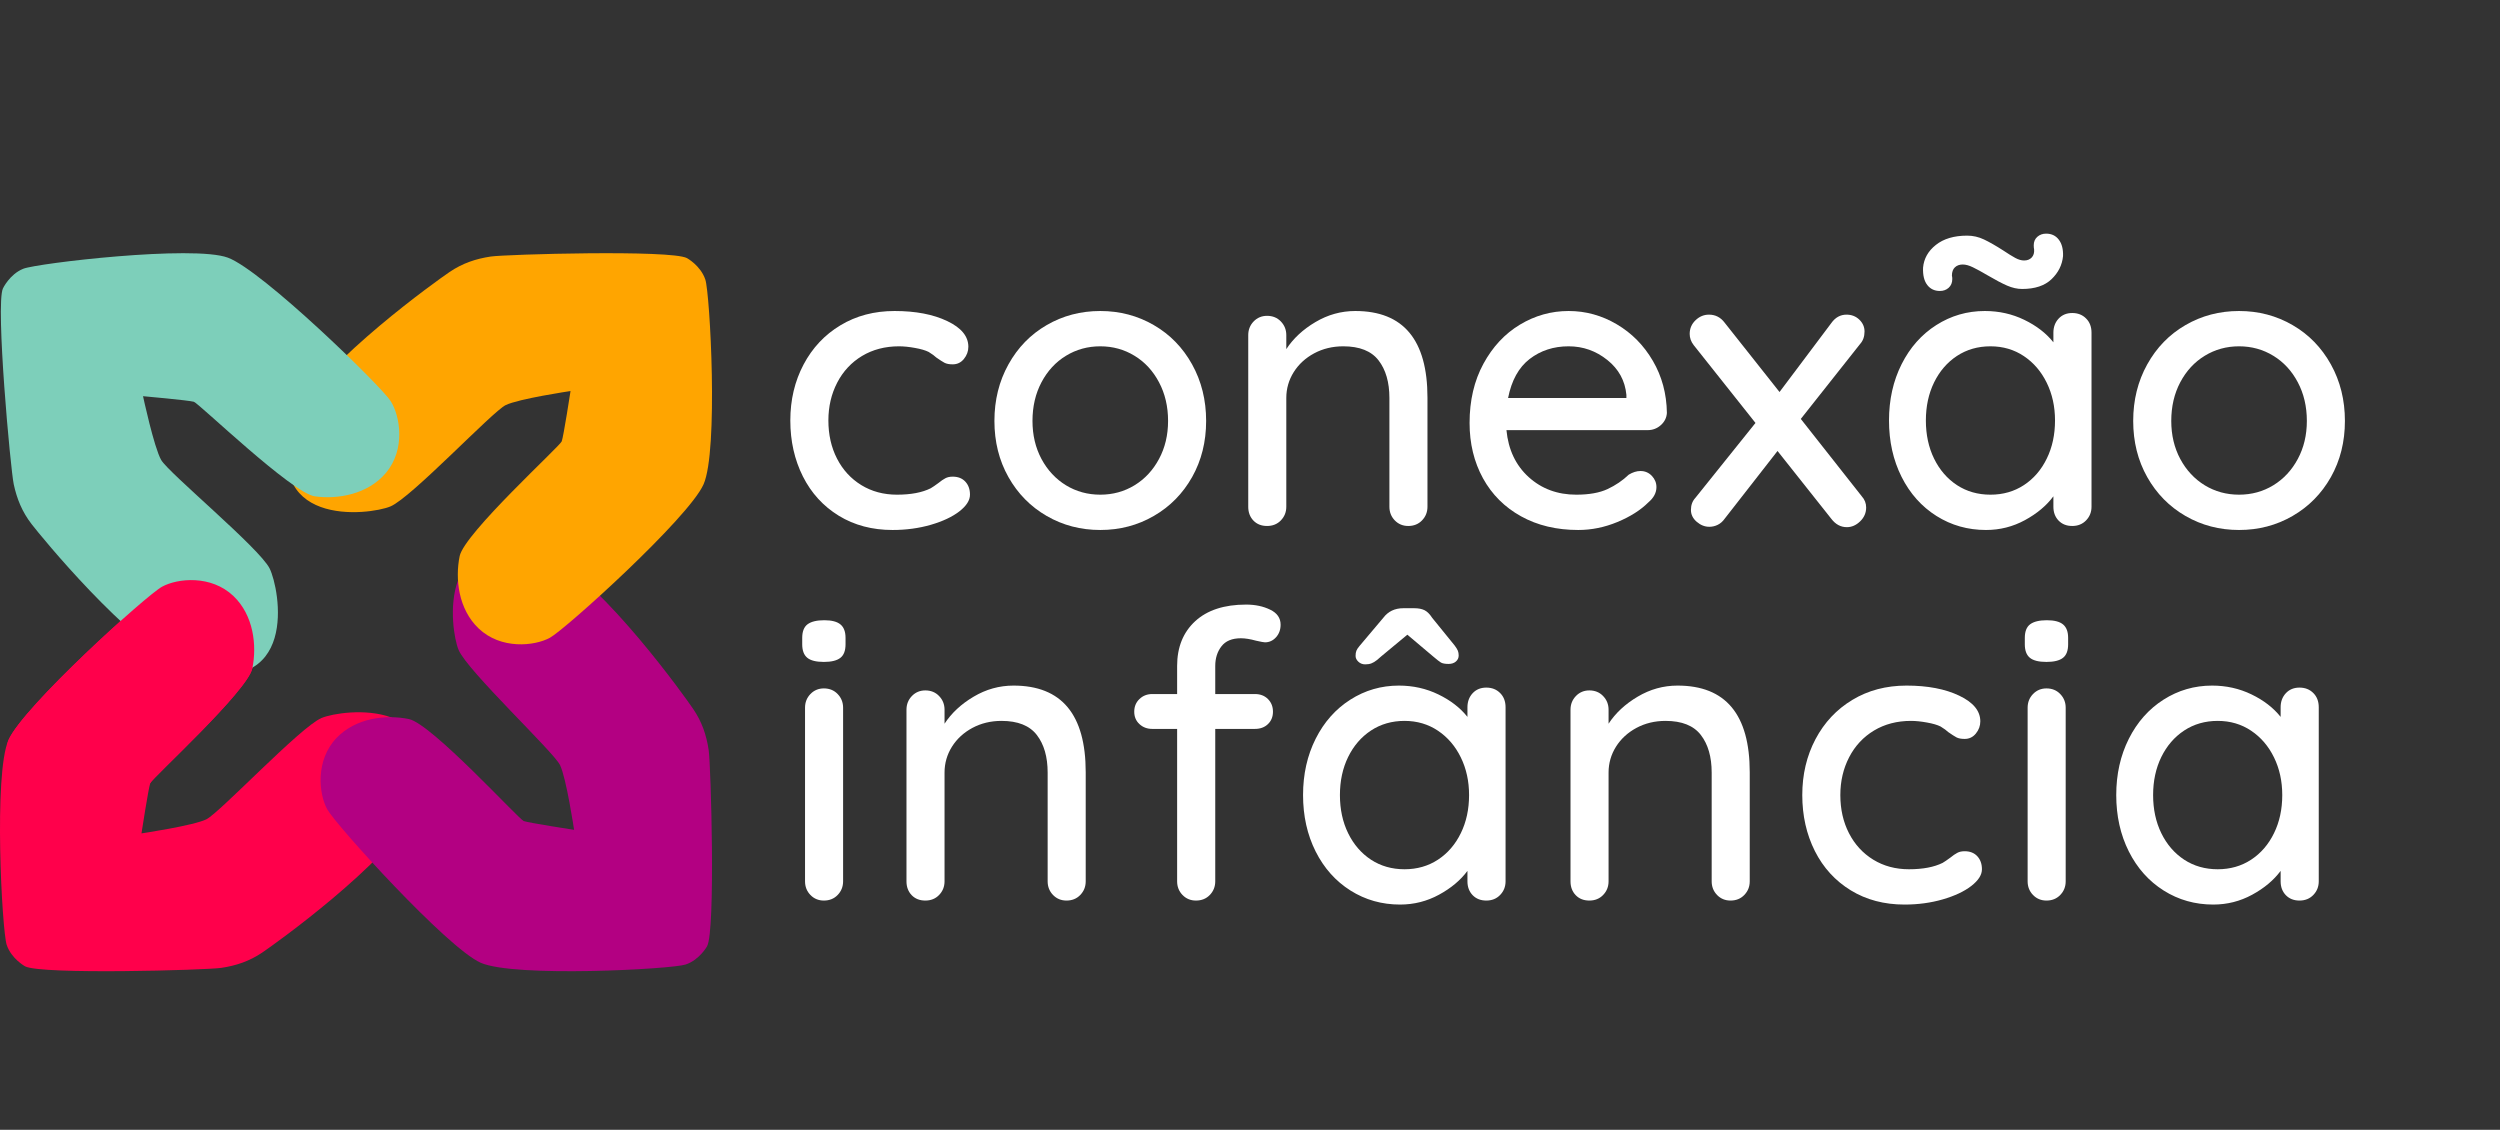 <svg xmlns="http://www.w3.org/2000/svg" xmlns:xlink="http://www.w3.org/1999/xlink" width="832" zoomAndPan="magnify" viewBox="0 0 624 282" height="376" preserveAspectRatio="xMidYMid meet" version="1.0"><rect x="0" y="0" width="624" height="282" fill="#333333" stroke="none"/><defs><g/><clipPath id="929fa4a293"><path d="M 0 144 L 107 144 L 107 242.449 L 0 242.449 Z M 0 144 " clip-rule="nonzero"/></clipPath><clipPath id="787c8a1c44"><path d="M 80 136 L 177.75 136 L 177.75 242.449 L 80 242.449 Z M 80 136 " clip-rule="nonzero"/></clipPath><clipPath id="20484ed97a"><path d="M 71 63.199 L 177.75 63.199 L 177.75 161 L 71 161 Z M 71 63.199 " clip-rule="nonzero"/></clipPath><clipPath id="d509fb99ca"><path d="M 0 63.199 L 100 63.199 L 100 169 L 0 169 Z M 0 63.199 " clip-rule="nonzero"/></clipPath></defs><g clip-path="url(#929fa4a293)"><path fill="#ff004b" d="M 104.188 201.711 C 96.023 216.051 68.715 235.551 65.496 237.73 C 62.281 239.91 58.941 241.031 55.227 241.582 C 51.508 242.137 10.25 243.32 6.258 241.195 C 6.258 241.195 2.832 239.32 1.668 235.828 C 0.504 232.34 -1.633 193.113 2.121 184.703 C 5.871 176.297 36.582 148.539 40.461 146.434 C 44.344 144.324 52.695 143.461 58.266 148.77 C 63.301 153.566 64.152 161.113 62.988 166.801 C 61.824 172.488 37.965 194.223 37.512 195.449 C 37.059 196.68 35.312 208.012 35.312 208.012 C 35.312 208.012 48.289 206.082 51.508 204.5 C 54.855 202.852 75.02 181.406 80.258 179.211 C 85.5 177.012 113.516 173.559 104.188 201.711 Z M 104.188 201.711 " fill-opacity="1" fill-rule="evenodd"/></g><g clip-path="url(#787c8a1c44)"><path fill="#b30082" d="M 136.984 138.309 C 151.336 146.465 170.852 173.754 173.031 176.969 C 175.215 180.184 176.336 183.52 176.887 187.23 C 177.441 190.945 178.625 232.172 176.5 236.16 C 176.5 236.16 174.625 239.586 171.129 240.746 C 167.637 241.91 128.379 244.043 119.965 240.297 C 111.551 236.547 83.773 205.859 81.664 201.984 C 79.555 198.105 78.688 189.758 84 184.191 C 88.801 179.16 96.355 178.312 102.047 179.473 C 107.738 180.637 129.488 204.48 130.719 204.934 C 131.949 205.383 143.293 207.129 143.293 207.129 C 143.293 207.129 141.359 194.164 139.773 190.945 C 138.125 187.602 116.664 167.453 114.465 162.219 C 112.266 156.98 108.809 128.988 136.984 138.309 Z M 136.984 138.309 " fill-opacity="1" fill-rule="evenodd"/></g><g clip-path="url(#20484ed97a)"><path fill="#ffa500" d="M 73.531 103.902 C 81.695 89.566 109.004 70.066 112.223 67.883 C 115.438 65.703 118.777 64.586 122.492 64.031 C 126.211 63.48 167.469 62.293 171.461 64.422 C 171.461 64.422 174.887 66.293 176.051 69.785 C 177.215 73.273 179.352 112.504 175.598 120.91 C 171.848 129.316 141.137 157.074 137.258 159.184 C 133.375 161.289 125.023 162.156 119.453 156.848 C 114.418 152.051 113.566 144.5 114.73 138.812 C 115.895 133.125 139.754 111.395 140.207 110.164 C 140.66 108.938 142.406 97.602 142.406 97.602 C 142.406 97.602 129.43 99.531 126.211 101.117 C 122.863 102.766 102.699 124.207 97.461 126.402 C 92.219 128.602 64.203 132.059 73.531 103.902 Z M 73.531 103.902 " fill-opacity="1" fill-rule="evenodd"/></g><g clip-path="url(#d509fb99ca)"><path fill="#7dcfba" d="M 46.332 167.172 C 31.496 159.934 10.301 133.93 7.918 130.859 C 5.539 127.789 4.211 124.531 3.426 120.859 C 2.637 117.188 -1.145 76.117 0.727 72.004 C 0.727 72.004 2.383 68.469 5.797 67.086 C 9.207 65.707 48.254 61.105 56.891 64.316 C 65.523 67.527 95.18 96.402 97.531 100.141 C 99.879 103.879 101.27 112.152 96.32 118.043 C 91.844 123.367 84.359 124.691 78.605 123.891 C 72.852 123.086 49.641 100.66 48.387 100.285 C 47.133 99.914 35.699 98.887 35.699 98.887 C 35.699 98.887 38.445 111.703 40.23 114.812 C 42.086 118.051 64.773 136.809 67.301 141.895 C 69.824 146.98 75.039 174.703 46.332 167.172 Z M 46.332 167.172 " fill-opacity="1" fill-rule="evenodd"/></g><path fill="#ff004b" d="M 37.512 195.449 C 37.059 196.68 -1.633 193.113 2.121 184.703 C 5.871 176.297 36.582 148.539 40.461 146.434 C 44.344 144.324 52.695 143.461 58.266 148.77 C 63.301 153.566 64.152 161.113 62.988 166.801 C 61.824 172.488 37.965 194.223 37.512 195.449 Z M 37.512 195.449 " fill-opacity="1" fill-rule="evenodd"/><g fill="#ffffff" fill-opacity="1"><g transform="translate(193.358, 131.284)"><g><path d="M 29.922 -53.656 C 35.191 -53.656 39.578 -52.816 43.078 -51.141 C 46.586 -49.473 48.344 -47.336 48.344 -44.734 C 48.344 -43.609 47.973 -42.594 47.234 -41.688 C 46.504 -40.789 45.57 -40.344 44.438 -40.344 C 43.57 -40.344 42.891 -40.473 42.391 -40.734 C 41.891 -41.004 41.207 -41.441 40.344 -42.047 C 39.938 -42.441 39.301 -42.906 38.438 -43.438 C 37.633 -43.844 36.5 -44.176 35.031 -44.438 C 33.562 -44.707 32.227 -44.844 31.031 -44.844 C 27.562 -44.844 24.488 -44.039 21.812 -42.438 C 19.145 -40.832 17.078 -38.613 15.609 -35.781 C 14.141 -32.945 13.406 -29.797 13.406 -26.328 C 13.406 -22.785 14.125 -19.613 15.562 -16.812 C 17 -14.008 19.02 -11.805 21.625 -10.203 C 24.227 -8.609 27.195 -7.812 30.531 -7.812 C 34 -7.812 36.801 -8.344 38.938 -9.406 C 39.406 -9.676 40.039 -10.109 40.844 -10.703 C 41.508 -11.242 42.094 -11.645 42.594 -11.906 C 43.094 -12.176 43.707 -12.312 44.438 -12.312 C 45.77 -12.312 46.82 -11.895 47.594 -11.062 C 48.363 -10.227 48.75 -9.145 48.75 -7.812 C 48.75 -6.406 47.863 -5.016 46.094 -3.641 C 44.32 -2.273 41.953 -1.16 38.984 -0.297 C 36.016 0.566 32.828 1 29.422 1 C 24.359 1 19.891 -0.18 16.016 -2.547 C 12.141 -4.922 9.148 -8.191 7.047 -12.359 C 4.953 -16.535 3.906 -21.191 3.906 -26.328 C 3.906 -31.461 5.004 -36.113 7.203 -40.281 C 9.41 -44.457 12.484 -47.727 16.422 -50.094 C 20.359 -52.469 24.859 -53.656 29.922 -53.656 Z M 29.922 -53.656 "/></g></g></g><g fill="#ffffff" fill-opacity="1"><g transform="translate(244.301, 131.284)"><g><path d="M 56.75 -26.219 C 56.75 -21.02 55.582 -16.348 53.25 -12.203 C 50.914 -8.066 47.727 -4.832 43.688 -2.5 C 39.656 -0.164 35.203 1 30.328 1 C 25.453 1 20.992 -0.164 16.953 -2.5 C 12.922 -4.832 9.738 -8.066 7.406 -12.203 C 5.07 -16.348 3.906 -21.02 3.906 -26.219 C 3.906 -31.426 5.07 -36.129 7.406 -40.328 C 9.738 -44.535 12.922 -47.805 16.953 -50.141 C 20.992 -52.484 25.453 -53.656 30.328 -53.656 C 35.203 -53.656 39.656 -52.484 43.688 -50.141 C 47.727 -47.805 50.914 -44.535 53.25 -40.328 C 55.582 -36.129 56.75 -31.426 56.75 -26.219 Z M 47.25 -26.219 C 47.25 -29.82 46.492 -33.039 44.984 -35.875 C 43.484 -38.719 41.445 -40.922 38.875 -42.484 C 36.312 -44.055 33.461 -44.844 30.328 -44.844 C 27.191 -44.844 24.336 -44.055 21.766 -42.484 C 19.203 -40.922 17.164 -38.719 15.656 -35.875 C 14.156 -33.039 13.406 -29.82 13.406 -26.219 C 13.406 -22.688 14.156 -19.52 15.656 -16.719 C 17.164 -13.914 19.203 -11.727 21.766 -10.156 C 24.336 -8.594 27.191 -7.812 30.328 -7.812 C 33.461 -7.812 36.312 -8.594 38.875 -10.156 C 41.445 -11.727 43.484 -13.914 44.984 -16.719 C 46.492 -19.52 47.25 -22.688 47.25 -26.219 Z M 47.25 -26.219 "/></g></g></g><g fill="#ffffff" fill-opacity="1"><g transform="translate(304.452, 131.284)"><g><path d="M 33.828 -53.656 C 45.836 -53.656 51.844 -46.445 51.844 -32.031 L 51.844 -4.797 C 51.844 -3.461 51.391 -2.328 50.484 -1.391 C 49.586 -0.461 48.441 0 47.047 0 C 45.711 0 44.594 -0.461 43.688 -1.391 C 42.789 -2.328 42.344 -3.461 42.344 -4.797 L 42.344 -31.938 C 42.344 -35.863 41.441 -38.992 39.641 -41.328 C 37.836 -43.672 34.898 -44.844 30.828 -44.844 C 28.16 -44.844 25.738 -44.258 23.562 -43.094 C 21.395 -41.926 19.691 -40.359 18.453 -38.391 C 17.223 -36.422 16.609 -34.27 16.609 -31.938 L 16.609 -4.797 C 16.609 -3.461 16.156 -2.328 15.25 -1.391 C 14.352 -0.461 13.207 0 11.812 0 C 10.406 0 9.27 -0.445 8.406 -1.344 C 7.539 -2.25 7.109 -3.398 7.109 -4.797 L 7.109 -47.641 C 7.109 -48.973 7.555 -50.109 8.453 -51.047 C 9.359 -51.984 10.477 -52.453 11.812 -52.453 C 13.207 -52.453 14.352 -51.984 15.25 -51.047 C 16.156 -50.109 16.609 -48.973 16.609 -47.641 L 16.609 -44.141 C 18.348 -46.805 20.77 -49.055 23.875 -50.891 C 26.977 -52.734 30.297 -53.656 33.828 -53.656 Z M 33.828 -53.656 "/></g></g></g><g fill="#ffffff" fill-opacity="1"><g transform="translate(362.901, 131.284)"><g><path d="M 53.156 -28.219 C 53.082 -27.02 52.578 -26.004 51.641 -25.172 C 50.711 -24.336 49.613 -23.922 48.344 -23.922 L 13.109 -23.922 C 13.578 -19.047 15.426 -15.141 18.656 -12.203 C 21.895 -9.273 25.852 -7.812 30.531 -7.812 C 33.727 -7.812 36.328 -8.273 38.328 -9.203 C 40.336 -10.141 42.109 -11.344 43.641 -12.812 C 44.641 -13.414 45.609 -13.719 46.547 -13.719 C 47.68 -13.719 48.629 -13.316 49.391 -12.516 C 50.16 -11.711 50.547 -10.773 50.547 -9.703 C 50.547 -8.305 49.879 -7.039 48.547 -5.906 C 46.609 -3.969 44.035 -2.332 40.828 -1 C 37.629 0.332 34.363 1 31.031 1 C 25.625 1 20.867 -0.133 16.766 -2.406 C 12.66 -4.676 9.488 -7.844 7.25 -11.906 C 5.02 -15.977 3.906 -20.582 3.906 -25.719 C 3.906 -31.32 5.055 -36.242 7.359 -40.484 C 9.66 -44.723 12.695 -47.977 16.469 -50.25 C 20.238 -52.52 24.289 -53.656 28.625 -53.656 C 32.895 -53.656 36.898 -52.551 40.641 -50.344 C 44.379 -48.145 47.379 -45.109 49.641 -41.234 C 51.91 -37.367 53.082 -33.031 53.156 -28.219 Z M 28.625 -44.844 C 24.883 -44.844 21.645 -43.789 18.906 -41.688 C 16.176 -39.582 14.379 -36.332 13.516 -31.938 L 43.047 -31.938 L 43.047 -32.734 C 42.711 -36.266 41.125 -39.164 38.281 -41.438 C 35.445 -43.707 32.227 -44.844 28.625 -44.844 Z M 28.625 -44.844 "/></g></g></g><g fill="#ffffff" fill-opacity="1"><g transform="translate(419.449, 131.284)"><g><path d="M 45.25 -7.406 C 45.977 -6.602 46.344 -5.672 46.344 -4.609 C 46.344 -3.273 45.844 -2.125 44.844 -1.156 C 43.844 -0.188 42.738 0.297 41.531 0.297 C 40 0.297 38.703 -0.398 37.641 -1.797 L 24.219 -18.719 L 11.016 -1.797 C 10.547 -1.129 9.977 -0.629 9.312 -0.297 C 8.645 0.035 7.941 0.203 7.203 0.203 C 6.066 0.203 5.016 -0.211 4.047 -1.047 C 3.086 -1.879 2.609 -2.863 2.609 -4 C 2.609 -5.207 2.973 -6.207 3.703 -7 L 18.719 -25.719 L 3.297 -45.141 C 2.629 -46.004 2.297 -46.938 2.297 -47.938 C 2.297 -49.281 2.781 -50.414 3.75 -51.344 C 4.719 -52.281 5.836 -52.75 7.109 -52.75 C 8.711 -52.75 10.016 -52.082 11.016 -50.75 L 24.719 -33.438 L 37.641 -50.641 C 38.641 -52.047 39.906 -52.75 41.438 -52.75 C 42.707 -52.75 43.773 -52.332 44.641 -51.5 C 45.504 -50.664 45.938 -49.68 45.938 -48.547 C 45.938 -47.273 45.57 -46.238 44.844 -45.438 L 30.031 -26.719 Z M 45.25 -7.406 "/></g></g></g><g fill="#ffffff" fill-opacity="1"><g transform="translate(467.589, 131.284)"><g><path d="M 49.641 -53.156 C 51.047 -53.156 52.195 -52.703 53.094 -51.797 C 54 -50.898 54.453 -49.719 54.453 -48.25 L 54.453 -4.797 C 54.453 -3.461 54 -2.328 53.094 -1.391 C 52.195 -0.461 51.047 0 49.641 0 C 48.242 0 47.109 -0.445 46.234 -1.344 C 45.367 -2.25 44.938 -3.398 44.938 -4.797 L 44.938 -7.406 C 43.207 -5.07 40.836 -3.086 37.828 -1.453 C 34.828 0.18 31.594 1 28.125 1 C 23.582 1 19.457 -0.164 15.75 -2.5 C 12.051 -4.832 9.148 -8.082 7.047 -12.25 C 4.953 -16.426 3.906 -21.117 3.906 -26.328 C 3.906 -31.523 4.953 -36.207 7.047 -40.375 C 9.148 -44.551 12.035 -47.805 15.703 -50.141 C 19.379 -52.484 23.422 -53.656 27.828 -53.656 C 31.359 -53.656 34.641 -52.922 37.672 -51.453 C 40.711 -49.984 43.133 -48.113 44.938 -45.844 L 44.938 -48.25 C 44.938 -49.645 45.367 -50.812 46.234 -51.75 C 47.109 -52.688 48.242 -53.156 49.641 -53.156 Z M 29.234 -7.812 C 32.367 -7.812 35.148 -8.609 37.578 -10.203 C 40.016 -11.805 41.914 -14.008 43.281 -16.812 C 44.656 -19.613 45.344 -22.785 45.344 -26.328 C 45.344 -29.797 44.656 -32.93 43.281 -35.734 C 41.914 -38.535 40.016 -40.754 37.578 -42.391 C 35.148 -44.023 32.367 -44.844 29.234 -44.844 C 26.086 -44.844 23.297 -44.039 20.859 -42.438 C 18.43 -40.832 16.531 -38.629 15.156 -35.828 C 13.789 -33.023 13.109 -29.859 13.109 -26.328 C 13.109 -22.785 13.789 -19.613 15.156 -16.812 C 16.531 -14.008 18.43 -11.805 20.859 -10.203 C 23.297 -8.609 26.086 -7.812 29.234 -7.812 Z M 16.609 -58.656 C 15.273 -58.656 14.223 -59.156 13.453 -60.156 C 12.68 -61.156 12.332 -62.594 12.406 -64.469 C 12.602 -66.727 13.672 -68.625 15.609 -70.156 C 17.547 -71.695 20.148 -72.469 23.422 -72.469 C 24.879 -72.469 26.273 -72.148 27.609 -71.516 C 28.953 -70.879 30.555 -69.961 32.422 -68.766 C 33.617 -67.961 34.617 -67.344 35.422 -66.906 C 36.223 -66.477 36.957 -66.266 37.625 -66.266 C 38.426 -66.266 39.062 -66.516 39.531 -67.016 C 40 -67.516 40.195 -68.195 40.125 -69.062 C 40.062 -69.27 40.031 -69.602 40.031 -70.062 C 40.031 -70.938 40.328 -71.641 40.922 -72.172 C 41.523 -72.703 42.258 -72.969 43.125 -72.969 C 44.469 -72.969 45.52 -72.469 46.281 -71.469 C 47.051 -70.469 47.406 -69.098 47.344 -67.359 C 47.133 -65.16 46.18 -63.242 44.484 -61.609 C 42.785 -59.973 40.332 -59.156 37.125 -59.156 C 35.926 -59.156 34.676 -59.438 33.375 -60 C 32.07 -60.57 30.453 -61.426 28.516 -62.562 C 27.047 -63.426 25.828 -64.094 24.859 -64.562 C 23.898 -65.031 23.051 -65.266 22.312 -65.266 C 21.508 -65.266 20.859 -65.031 20.359 -64.562 C 19.859 -64.094 19.609 -63.395 19.609 -62.469 C 19.672 -62.258 19.703 -61.988 19.703 -61.656 C 19.703 -60.727 19.398 -59.992 18.797 -59.453 C 18.203 -58.922 17.473 -58.656 16.609 -58.656 Z M 16.609 -58.656 "/></g></g></g><g fill="#ffffff" fill-opacity="1"><g transform="translate(528.541, 131.284)"><g><path d="M 56.75 -26.219 C 56.75 -21.02 55.582 -16.348 53.25 -12.203 C 50.914 -8.066 47.727 -4.832 43.688 -2.5 C 39.656 -0.164 35.203 1 30.328 1 C 25.453 1 20.992 -0.164 16.953 -2.5 C 12.922 -4.832 9.738 -8.066 7.406 -12.203 C 5.07 -16.348 3.906 -21.02 3.906 -26.219 C 3.906 -31.426 5.07 -36.129 7.406 -40.328 C 9.738 -44.535 12.922 -47.805 16.953 -50.141 C 20.992 -52.484 25.453 -53.656 30.328 -53.656 C 35.203 -53.656 39.656 -52.484 43.688 -50.141 C 47.727 -47.805 50.914 -44.535 53.25 -40.328 C 55.582 -36.129 56.75 -31.426 56.75 -26.219 Z M 47.25 -26.219 C 47.25 -29.82 46.492 -33.039 44.984 -35.875 C 43.484 -38.719 41.445 -40.922 38.875 -42.484 C 36.312 -44.055 33.461 -44.844 30.328 -44.844 C 27.191 -44.844 24.336 -44.055 21.766 -42.484 C 19.203 -40.922 17.164 -38.719 15.656 -35.875 C 14.156 -33.039 13.406 -29.82 13.406 -26.219 C 13.406 -22.688 14.156 -19.52 15.656 -16.719 C 17.164 -13.914 19.203 -11.727 21.766 -10.156 C 24.336 -8.594 27.191 -7.812 30.328 -7.812 C 33.461 -7.812 36.312 -8.594 38.875 -10.156 C 41.445 -11.727 43.484 -13.914 44.984 -16.719 C 46.492 -19.52 47.25 -22.688 47.25 -26.219 Z M 47.25 -26.219 "/></g></g></g><g fill="#ffffff" fill-opacity="1"><g transform="translate(588.695, 131.284)"><g/></g></g><g fill="#ffffff" fill-opacity="1"><g transform="translate(194.328, 224.779)"><g><path d="M 16.109 -4.797 C 16.109 -3.461 15.656 -2.328 14.75 -1.391 C 13.852 -0.461 12.707 0 11.312 0 C 9.977 0 8.859 -0.461 7.953 -1.391 C 7.055 -2.328 6.609 -3.461 6.609 -4.797 L 6.609 -48.141 C 6.609 -49.473 7.055 -50.609 7.953 -51.547 C 8.859 -52.484 9.977 -52.953 11.312 -52.953 C 12.707 -52.953 13.852 -52.484 14.75 -51.547 C 15.656 -50.609 16.109 -49.473 16.109 -48.141 Z M 11.312 -59.562 C 9.375 -59.562 7.988 -59.91 7.156 -60.609 C 6.32 -61.305 5.906 -62.422 5.906 -63.953 L 5.906 -65.562 C 5.906 -67.164 6.352 -68.301 7.25 -68.969 C 8.156 -69.633 9.539 -69.969 11.406 -69.969 C 13.281 -69.969 14.633 -69.613 15.469 -68.906 C 16.301 -68.207 16.719 -67.094 16.719 -65.562 L 16.719 -63.953 C 16.719 -62.359 16.281 -61.227 15.406 -60.562 C 14.539 -59.895 13.176 -59.562 11.312 -59.562 Z M 11.312 -59.562 "/></g></g></g><g fill="#ffffff" fill-opacity="1"><g transform="translate(219.149, 224.779)"><g><path d="M 33.828 -53.656 C 45.836 -53.656 51.844 -46.445 51.844 -32.031 L 51.844 -4.797 C 51.844 -3.461 51.391 -2.328 50.484 -1.391 C 49.586 -0.461 48.441 0 47.047 0 C 45.711 0 44.594 -0.461 43.688 -1.391 C 42.789 -2.328 42.344 -3.461 42.344 -4.797 L 42.344 -31.938 C 42.344 -35.863 41.441 -38.992 39.641 -41.328 C 37.836 -43.672 34.898 -44.844 30.828 -44.844 C 28.16 -44.844 25.738 -44.258 23.562 -43.094 C 21.395 -41.926 19.691 -40.359 18.453 -38.391 C 17.223 -36.422 16.609 -34.27 16.609 -31.938 L 16.609 -4.797 C 16.609 -3.461 16.156 -2.328 15.25 -1.391 C 14.352 -0.461 13.207 0 11.812 0 C 10.406 0 9.27 -0.445 8.406 -1.344 C 7.539 -2.25 7.109 -3.398 7.109 -4.797 L 7.109 -47.641 C 7.109 -48.973 7.555 -50.109 8.453 -51.047 C 9.359 -51.984 10.477 -52.453 11.812 -52.453 C 13.207 -52.453 14.352 -51.984 15.25 -51.047 C 16.156 -50.109 16.609 -48.973 16.609 -47.641 L 16.609 -44.141 C 18.348 -46.805 20.77 -49.055 23.875 -50.891 C 26.977 -52.734 30.297 -53.656 33.828 -53.656 Z M 33.828 -53.656 "/></g></g></g><g fill="#ffffff" fill-opacity="1"><g transform="translate(280.201, 224.779)"><g><path d="M 29.531 -65.469 C 27.32 -65.469 25.703 -64.797 24.672 -63.453 C 23.641 -62.117 23.125 -60.488 23.125 -58.562 L 23.125 -51.547 L 33.031 -51.547 C 34.363 -51.547 35.445 -51.129 36.281 -50.297 C 37.113 -49.461 37.531 -48.41 37.531 -47.141 C 37.531 -45.879 37.113 -44.848 36.281 -44.047 C 35.445 -43.242 34.363 -42.844 33.031 -42.844 L 23.125 -42.844 L 23.125 -4.797 C 23.125 -3.461 22.672 -2.328 21.766 -1.391 C 20.867 -0.461 19.719 0 18.312 0 C 16.977 0 15.859 -0.461 14.953 -1.391 C 14.055 -2.328 13.609 -3.461 13.609 -4.797 L 13.609 -42.844 L 7.406 -42.844 C 6.133 -42.844 5.066 -43.242 4.203 -44.047 C 3.336 -44.848 2.906 -45.879 2.906 -47.141 C 2.906 -48.41 3.336 -49.461 4.203 -50.297 C 5.066 -51.129 6.133 -51.547 7.406 -51.547 L 13.609 -51.547 L 13.609 -58.562 C 13.609 -63.227 15.109 -66.945 18.109 -69.719 C 21.117 -72.488 25.359 -73.875 30.828 -73.875 C 33.098 -73.875 35.098 -73.453 36.828 -72.609 C 38.566 -71.773 39.438 -70.523 39.438 -68.859 C 39.438 -67.598 39.051 -66.547 38.281 -65.703 C 37.52 -64.867 36.602 -64.453 35.531 -64.453 C 35.27 -64.453 34.535 -64.586 33.328 -64.859 C 31.859 -65.266 30.594 -65.469 29.531 -65.469 Z M 29.531 -65.469 "/></g></g></g><g fill="#ffffff" fill-opacity="1"><g transform="translate(321.336, 224.779)"><g><path d="M 49.641 -53.156 C 51.047 -53.156 52.195 -52.703 53.094 -51.797 C 54 -50.898 54.453 -49.719 54.453 -48.25 L 54.453 -4.797 C 54.453 -3.461 54 -2.328 53.094 -1.391 C 52.195 -0.461 51.047 0 49.641 0 C 48.242 0 47.109 -0.445 46.234 -1.344 C 45.367 -2.25 44.938 -3.398 44.938 -4.797 L 44.938 -7.406 C 43.207 -5.07 40.836 -3.086 37.828 -1.453 C 34.828 0.18 31.594 1 28.125 1 C 23.582 1 19.457 -0.164 15.75 -2.5 C 12.051 -4.832 9.148 -8.082 7.047 -12.25 C 4.953 -16.426 3.906 -21.117 3.906 -26.328 C 3.906 -31.523 4.953 -36.207 7.047 -40.375 C 9.148 -44.551 12.035 -47.805 15.703 -50.141 C 19.379 -52.484 23.422 -53.656 27.828 -53.656 C 31.359 -53.656 34.641 -52.922 37.672 -51.453 C 40.711 -49.984 43.133 -48.113 44.938 -45.844 L 44.938 -48.25 C 44.938 -49.645 45.367 -50.812 46.234 -51.75 C 47.109 -52.688 48.242 -53.156 49.641 -53.156 Z M 29.234 -7.812 C 32.367 -7.812 35.148 -8.609 37.578 -10.203 C 40.016 -11.805 41.914 -14.008 43.281 -16.812 C 44.656 -19.613 45.344 -22.785 45.344 -26.328 C 45.344 -29.797 44.656 -32.93 43.281 -35.734 C 41.914 -38.535 40.016 -40.754 37.578 -42.391 C 35.148 -44.023 32.367 -44.844 29.234 -44.844 C 26.086 -44.844 23.297 -44.039 20.859 -42.438 C 18.43 -40.832 16.531 -38.629 15.156 -35.828 C 13.789 -33.023 13.109 -29.859 13.109 -26.328 C 13.109 -22.785 13.789 -19.613 15.156 -16.812 C 16.531 -14.008 18.43 -11.805 20.859 -10.203 C 23.297 -8.609 26.086 -7.812 29.234 -7.812 Z M 41.75 -63.656 C 42.145 -63.125 42.41 -62.691 42.547 -62.359 C 42.68 -62.023 42.75 -61.625 42.75 -61.156 C 42.75 -60.562 42.516 -60.062 42.047 -59.656 C 41.578 -59.258 40.973 -59.062 40.234 -59.062 C 39.367 -59.062 38.734 -59.176 38.328 -59.406 C 37.93 -59.645 37.27 -60.16 36.344 -60.953 L 29.938 -66.359 L 23.422 -60.953 C 23.223 -60.754 22.875 -60.453 22.375 -60.047 C 21.875 -59.648 21.406 -59.367 20.969 -59.203 C 20.539 -59.035 20.023 -58.953 19.422 -58.953 C 18.754 -58.953 18.188 -59.172 17.719 -59.609 C 17.25 -60.047 17.016 -60.531 17.016 -61.062 C 17.016 -61.594 17.082 -62.023 17.219 -62.359 C 17.352 -62.691 17.617 -63.094 18.016 -63.562 L 23.922 -70.562 C 25.129 -72.164 26.801 -72.969 28.938 -72.969 L 31.641 -72.969 C 32.703 -72.969 33.566 -72.801 34.234 -72.469 C 34.898 -72.133 35.535 -71.5 36.141 -70.562 Z M 41.75 -63.656 "/></g></g></g><g fill="#ffffff" fill-opacity="1"><g transform="translate(384.89, 224.779)"><g><path d="M 33.828 -53.656 C 45.836 -53.656 51.844 -46.445 51.844 -32.031 L 51.844 -4.797 C 51.844 -3.461 51.391 -2.328 50.484 -1.391 C 49.586 -0.461 48.441 0 47.047 0 C 45.711 0 44.594 -0.461 43.688 -1.391 C 42.789 -2.328 42.344 -3.461 42.344 -4.797 L 42.344 -31.938 C 42.344 -35.863 41.441 -38.992 39.641 -41.328 C 37.836 -43.672 34.898 -44.844 30.828 -44.844 C 28.16 -44.844 25.738 -44.258 23.562 -43.094 C 21.395 -41.926 19.691 -40.359 18.453 -38.391 C 17.223 -36.422 16.609 -34.27 16.609 -31.938 L 16.609 -4.797 C 16.609 -3.461 16.156 -2.328 15.25 -1.391 C 14.352 -0.461 13.207 0 11.812 0 C 10.406 0 9.27 -0.445 8.406 -1.344 C 7.539 -2.25 7.109 -3.398 7.109 -4.797 L 7.109 -47.641 C 7.109 -48.973 7.555 -50.109 8.453 -51.047 C 9.359 -51.984 10.477 -52.453 11.812 -52.453 C 13.207 -52.453 14.352 -51.984 15.25 -51.047 C 16.156 -50.109 16.609 -48.973 16.609 -47.641 L 16.609 -44.141 C 18.348 -46.805 20.77 -49.055 23.875 -50.891 C 26.977 -52.734 30.297 -53.656 33.828 -53.656 Z M 33.828 -53.656 "/></g></g></g><g fill="#ffffff" fill-opacity="1"><g transform="translate(445.942, 224.779)"><g><path d="M 29.922 -53.656 C 35.191 -53.656 39.578 -52.816 43.078 -51.141 C 46.586 -49.473 48.344 -47.336 48.344 -44.734 C 48.344 -43.609 47.973 -42.594 47.234 -41.688 C 46.504 -40.789 45.57 -40.344 44.438 -40.344 C 43.57 -40.344 42.891 -40.473 42.391 -40.734 C 41.891 -41.004 41.207 -41.441 40.344 -42.047 C 39.938 -42.441 39.301 -42.906 38.438 -43.438 C 37.633 -43.844 36.5 -44.176 35.031 -44.438 C 33.562 -44.707 32.227 -44.844 31.031 -44.844 C 27.562 -44.844 24.488 -44.039 21.812 -42.438 C 19.145 -40.832 17.078 -38.613 15.609 -35.781 C 14.141 -32.945 13.406 -29.797 13.406 -26.328 C 13.406 -22.785 14.125 -19.613 15.562 -16.812 C 17 -14.008 19.02 -11.805 21.625 -10.203 C 24.227 -8.609 27.195 -7.812 30.531 -7.812 C 34 -7.812 36.801 -8.344 38.938 -9.406 C 39.406 -9.676 40.039 -10.109 40.844 -10.703 C 41.508 -11.242 42.094 -11.645 42.594 -11.906 C 43.094 -12.176 43.707 -12.312 44.438 -12.312 C 45.77 -12.312 46.82 -11.895 47.594 -11.062 C 48.363 -10.227 48.75 -9.145 48.75 -7.812 C 48.75 -6.406 47.863 -5.016 46.094 -3.641 C 44.32 -2.273 41.953 -1.16 38.984 -0.297 C 36.016 0.566 32.828 1 29.422 1 C 24.359 1 19.891 -0.18 16.016 -2.547 C 12.141 -4.922 9.148 -8.191 7.047 -12.359 C 4.953 -16.535 3.906 -21.191 3.906 -26.328 C 3.906 -31.461 5.004 -36.113 7.203 -40.281 C 9.41 -44.457 12.484 -47.727 16.422 -50.094 C 20.359 -52.469 24.859 -53.656 29.922 -53.656 Z M 29.922 -53.656 "/></g></g></g><g fill="#ffffff" fill-opacity="1"><g transform="translate(499.487, 224.779)"><g><path d="M 16.109 -4.797 C 16.109 -3.461 15.656 -2.328 14.75 -1.391 C 13.852 -0.461 12.707 0 11.312 0 C 9.977 0 8.859 -0.461 7.953 -1.391 C 7.055 -2.328 6.609 -3.461 6.609 -4.797 L 6.609 -48.141 C 6.609 -49.473 7.055 -50.609 7.953 -51.547 C 8.859 -52.484 9.977 -52.953 11.312 -52.953 C 12.707 -52.953 13.852 -52.484 14.75 -51.547 C 15.656 -50.609 16.109 -49.473 16.109 -48.141 Z M 11.312 -59.562 C 9.375 -59.562 7.988 -59.91 7.156 -60.609 C 6.32 -61.305 5.906 -62.422 5.906 -63.953 L 5.906 -65.562 C 5.906 -67.164 6.352 -68.301 7.25 -68.969 C 8.156 -69.633 9.539 -69.969 11.406 -69.969 C 13.281 -69.969 14.633 -69.613 15.469 -68.906 C 16.301 -68.207 16.719 -67.094 16.719 -65.562 L 16.719 -63.953 C 16.719 -62.359 16.281 -61.227 15.406 -60.562 C 14.539 -59.895 13.176 -59.562 11.312 -59.562 Z M 11.312 -59.562 "/></g></g></g><g fill="#ffffff" fill-opacity="1"><g transform="translate(524.308, 224.779)"><g><path d="M 49.641 -53.156 C 51.047 -53.156 52.195 -52.703 53.094 -51.797 C 54 -50.898 54.453 -49.719 54.453 -48.25 L 54.453 -4.797 C 54.453 -3.461 54 -2.328 53.094 -1.391 C 52.195 -0.461 51.047 0 49.641 0 C 48.242 0 47.109 -0.445 46.234 -1.344 C 45.367 -2.25 44.938 -3.398 44.938 -4.797 L 44.938 -7.406 C 43.207 -5.07 40.836 -3.086 37.828 -1.453 C 34.828 0.18 31.594 1 28.125 1 C 23.582 1 19.457 -0.164 15.75 -2.5 C 12.051 -4.832 9.148 -8.082 7.047 -12.25 C 4.953 -16.426 3.906 -21.117 3.906 -26.328 C 3.906 -31.523 4.953 -36.207 7.047 -40.375 C 9.148 -44.551 12.035 -47.805 15.703 -50.141 C 19.379 -52.484 23.422 -53.656 27.828 -53.656 C 31.359 -53.656 34.641 -52.922 37.672 -51.453 C 40.711 -49.984 43.133 -48.113 44.938 -45.844 L 44.938 -48.25 C 44.938 -49.645 45.367 -50.812 46.234 -51.75 C 47.109 -52.688 48.242 -53.156 49.641 -53.156 Z M 29.234 -7.812 C 32.367 -7.812 35.148 -8.609 37.578 -10.203 C 40.016 -11.805 41.914 -14.008 43.281 -16.812 C 44.656 -19.613 45.344 -22.785 45.344 -26.328 C 45.344 -29.797 44.656 -32.93 43.281 -35.734 C 41.914 -38.535 40.016 -40.754 37.578 -42.391 C 35.148 -44.023 32.367 -44.844 29.234 -44.844 C 26.086 -44.844 23.297 -44.039 20.859 -42.438 C 18.43 -40.832 16.531 -38.629 15.156 -35.828 C 13.789 -33.023 13.109 -29.859 13.109 -26.328 C 13.109 -22.785 13.789 -19.613 15.156 -16.812 C 16.531 -14.008 18.43 -11.805 20.859 -10.203 C 23.297 -8.609 26.086 -7.812 29.234 -7.812 Z M 29.234 -7.812 "/></g></g></g></svg>